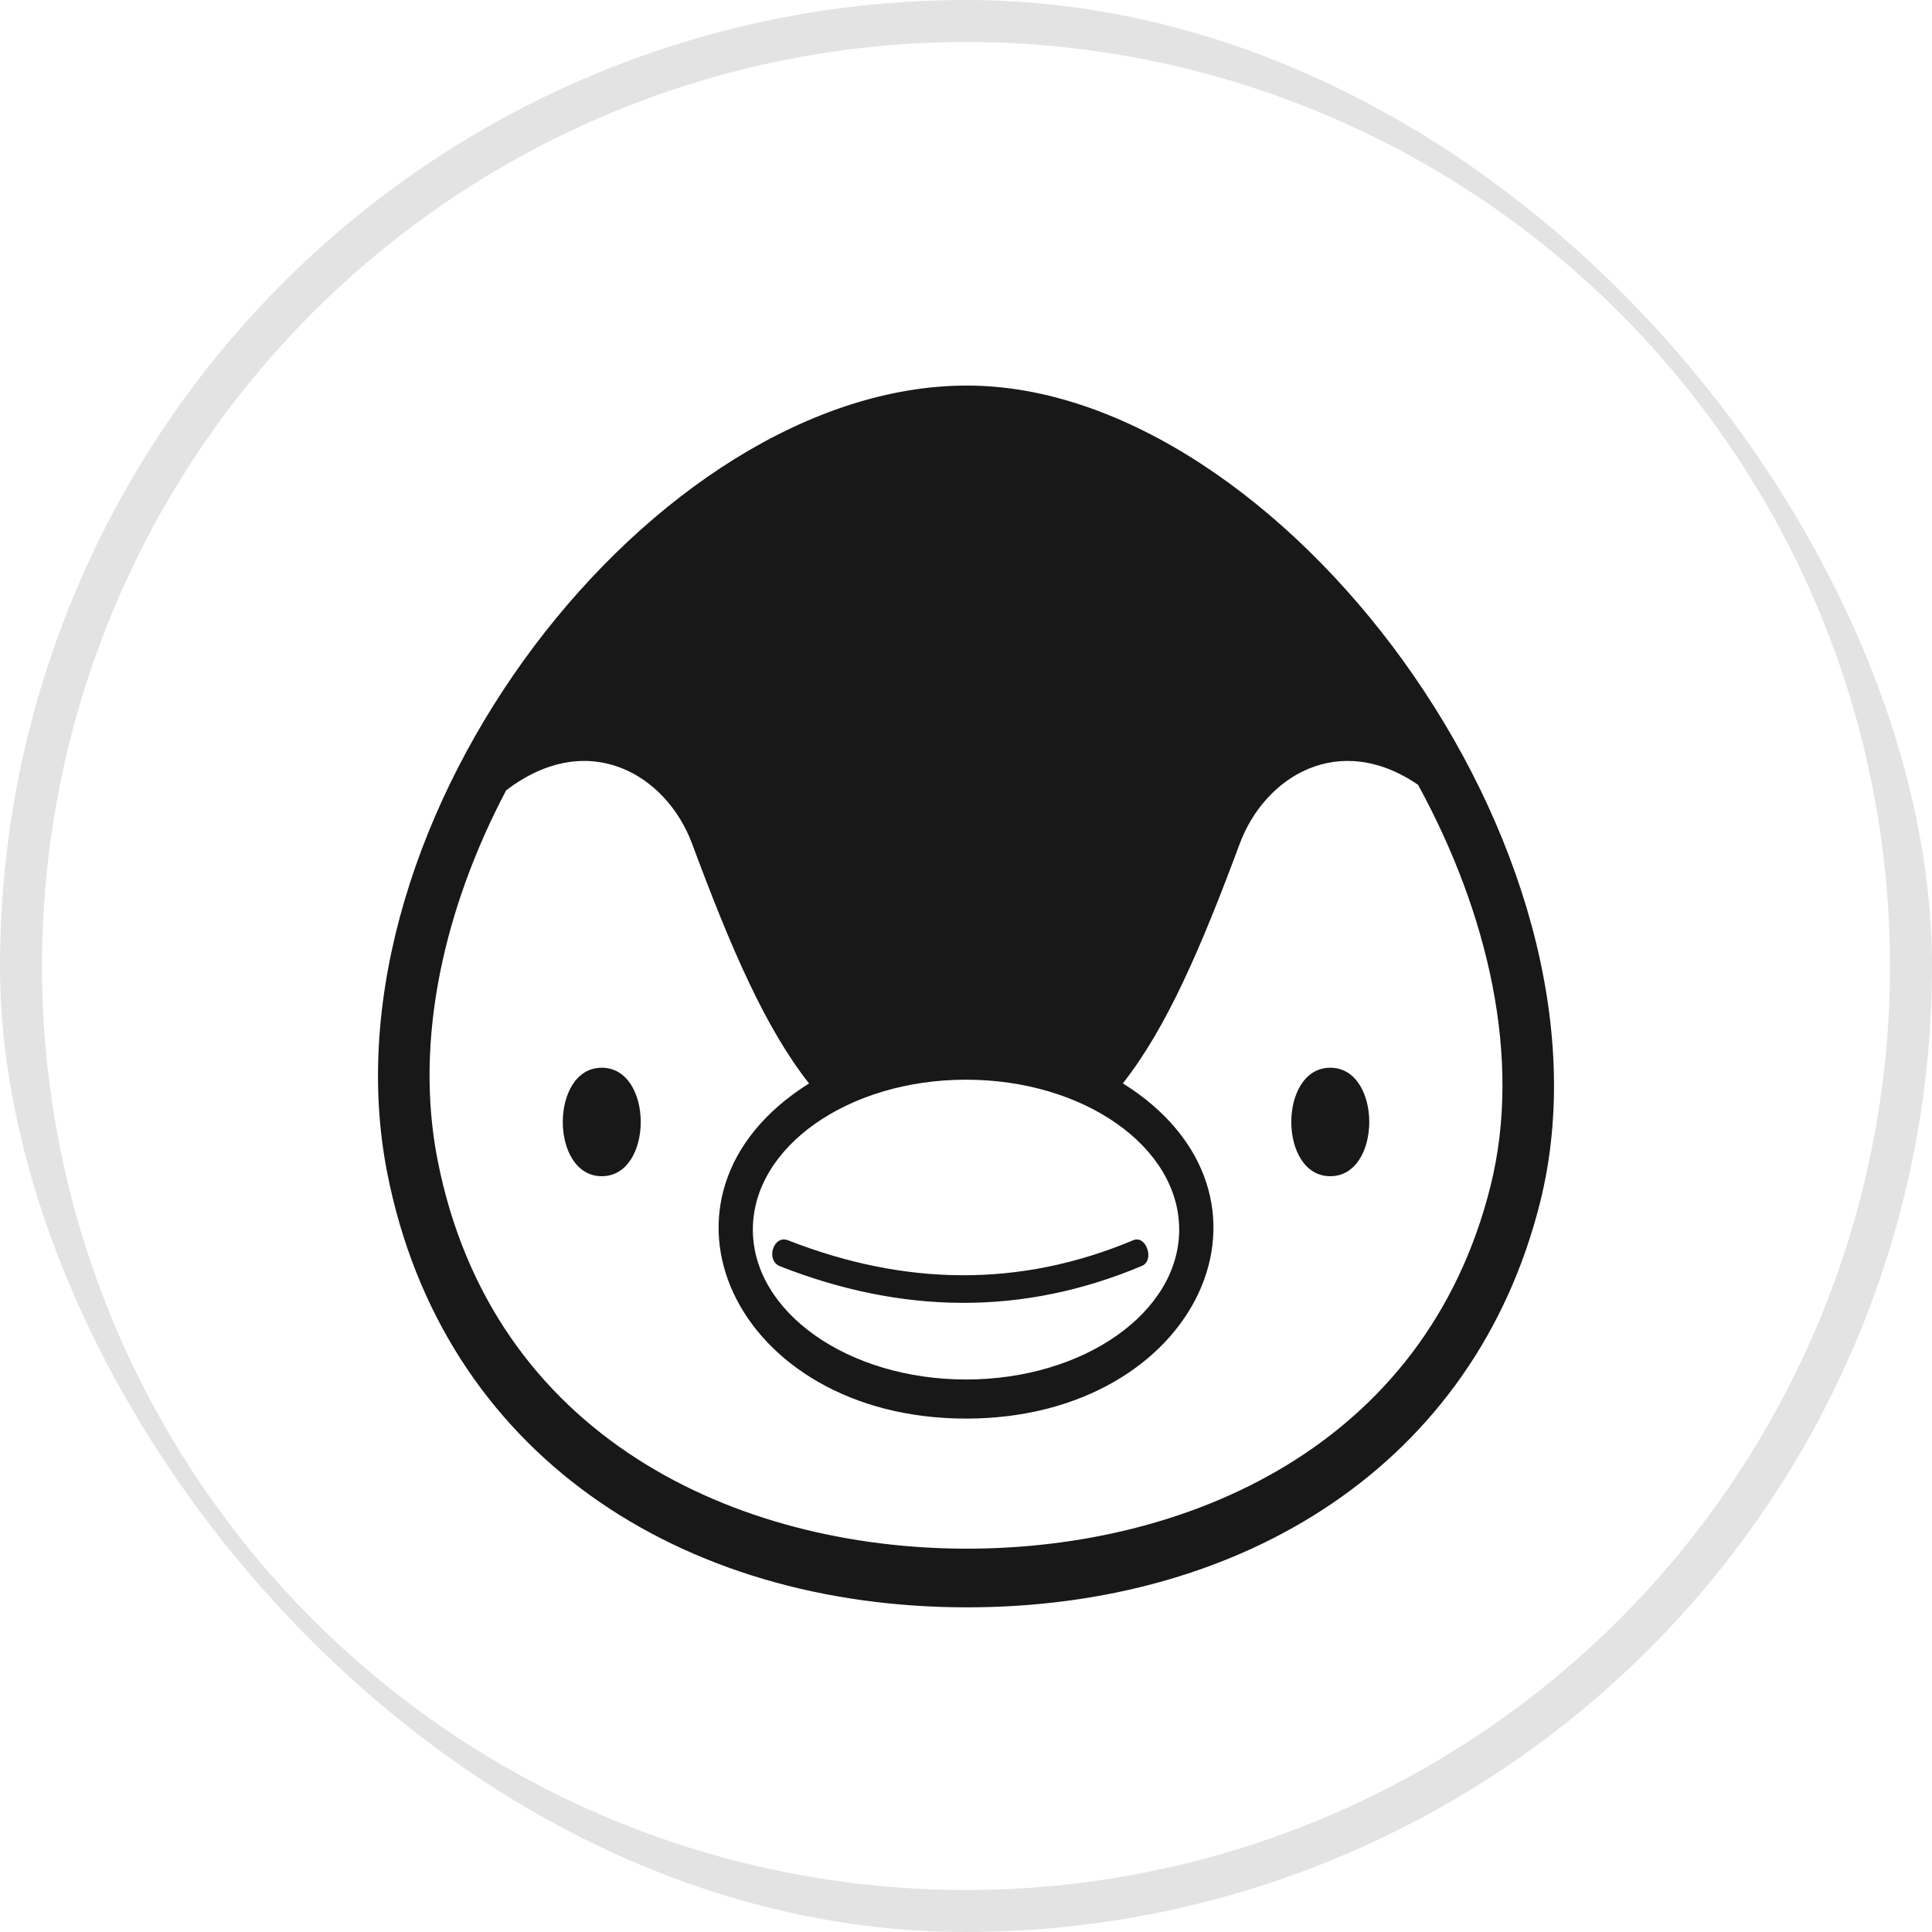<svg width="46" height="46" viewBox="0 0 46 46" fill="none" xmlns="http://www.w3.org/2000/svg">
<g clip-path="url(#clip0)">
<circle cx="23" cy="23" r="22.5" stroke="#E3E3E3"/>
<path fill-rule="evenodd" clip-rule="evenodd" d="M23.023 9.18C30.461 9.18 38.769 20.223 36.67 28.623C35.106 34.881 29.587 38.27 23.023 38.27C16.214 38.27 10.532 34.626 9.218 27.916C7.567 19.485 15.598 9.18 23.023 9.18ZM31.673 25.422C32.911 25.422 32.911 28.005 31.673 28.005C30.436 28.005 30.436 25.422 31.673 25.422ZM14.328 25.422C15.565 25.422 15.565 28.005 14.328 28.005C13.09 28.005 13.09 25.422 14.328 25.422ZM18.761 29.53C21.524 30.613 24.27 30.669 26.985 29.528C27.288 29.4 27.5 30.009 27.189 30.14C24.346 31.339 21.47 31.285 18.576 30.151C18.218 30.011 18.415 29.395 18.761 29.53ZM23.001 25.707C25.803 25.707 28.076 27.305 28.076 29.276C28.076 31.247 25.803 32.845 23.001 32.845C20.198 32.845 17.925 31.247 17.925 29.276C17.925 27.305 20.198 25.707 23.001 25.707ZM23.023 36.873C28.249 36.873 33.934 34.457 35.488 28.242C36.245 25.211 35.435 21.743 33.763 18.686C31.875 17.394 30.11 18.494 29.517 20.09C28.594 22.573 27.778 24.468 26.735 25.794C30.983 28.454 28.545 33.776 23.001 33.776C17.458 33.776 15.019 28.457 19.263 25.796C18.218 24.47 17.402 22.575 16.479 20.09C15.867 18.443 14.006 17.324 12.051 18.818C10.578 21.613 9.857 24.75 10.417 27.612C11.715 34.24 17.563 36.873 23.023 36.873Z" fill="#181818"/>
</g>
<defs>
<clipPath id="clip0">
<rect width="46" height="46" rx="23" fill="white"/>
</clipPath>
</defs>
</svg>
